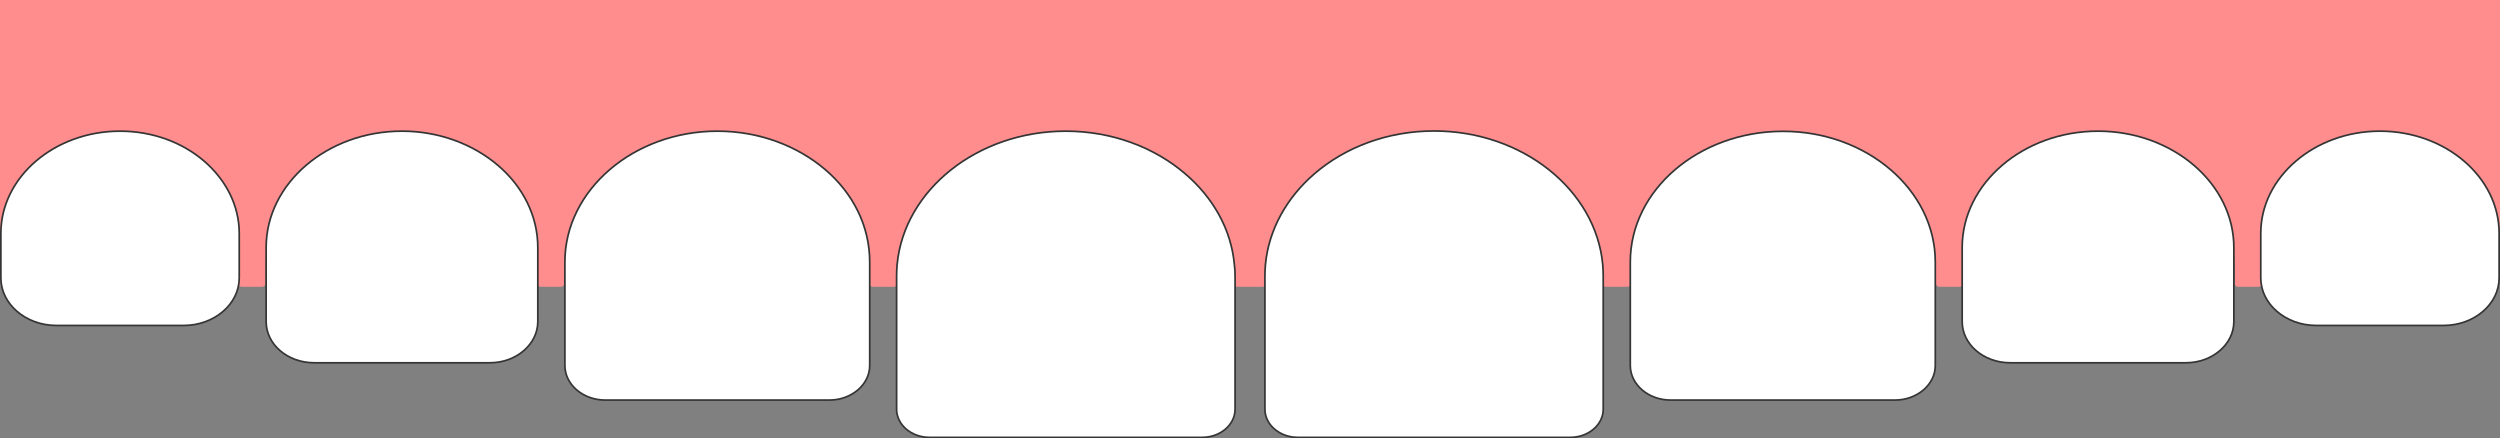 <?xml version="1.0" encoding="utf-8"?>
<!-- Generator: Adobe Illustrator 21.1.0, SVG Export Plug-In . SVG Version: 6.00 Build 0)  -->
<svg version="1.1" id="Layer_1" xmlns="http://www.w3.org/2000/svg" xmlns:xlink="http://www.w3.org/1999/xlink" x="0px" y="0px"
	 viewBox="0 0 1441 252.6" style="enable-background:new 0 0 1441 252.6;" xml:space="preserve">
<rect x="0" y="0" width="1441" height="252.6" fill="#808080" stroke="none"/>
<style type="text/css">
	.st0{fill:#FF8D8D;}
	.st1{fill:#FFFFFF;stroke:#353535;stroke-miterlimit:10;}
</style>
<title>header</title>
<path class="st0" d="M1441,0v144.3c-0.5-37.9-31.6-68.3-69.5-67.9c-37.3,0.5-67.4,30.6-67.9,67.9v19.2c0,1-0.8,1.8-1.8,1.8h-11.9
	c-1,0-1.8-0.8-1.8-1.8v-8.6c0-42.9-34.1-78.7-77.1-79.3c-43.4-0.6-79.1,34.1-79.6,77.5c0,0.3,0,0.5,0,0.8v9.6c0,1-0.8,1.8-1.8,1.8
	h-11.9c-1,0-1.8-0.8-1.8-1.8l0,0c0-48.3-39.6-87.9-88-87.9c-48.5,0.1-87.9,39.4-88,87.9l0,0c0,1-0.8,1.8-1.8,1.8l0,0h-12.5
	c-0.9,0-1.7-0.7-1.8-1.7c-4.8-49.2-46.6-88.1-97.1-88.1c-50.1,0.2-92.1,38.2-97.1,88.1c-0.1,0.9-0.9,1.7-1.8,1.7h-14.6
	c-0.9,0-1.7-0.7-1.8-1.7c-5-49.9-46.9-87.9-97.1-88.1c-50.4,0-92.4,38.8-97.1,88.1c-0.1,0.9-0.9,1.7-1.8,1.7h-12.4
	c-1,0-1.8-0.8-1.8-1.8l0,0c-0.1-48.5-39.4-87.8-88-87.9c-48.3,0-88,39.6-88,87.9l0,0c0,1-0.8,1.8-1.8,1.8h-11.9
	c-1,0-1.8-0.8-1.8-1.8v-9.6c-0.1-43.4-35.4-78.4-78.8-78.3c-0.3,0-0.5,0-0.8,0c-42.9,0.7-77.1,36.4-77.1,79.3v8.6
	c0,1-0.8,1.8-1.8,1.8l0,0h-11.9c-1,0-1.8-0.8-1.8-1.8l0,0v-19.2c0-37.9-30.8-68.7-68.7-68.7S0,106.4,0,144.3V0H1441z"/>
<path class="st0" d="M117.7,95.8c12.9,12.8,20.2,30.3,20.2,48.5v21H0.5v-21c0-37.9,30.6-68.6,68.5-68.7
	C87.3,75.6,104.8,82.8,117.7,95.8z"/>
<path class="st0" d="M287,98.6c14.7,14.6,23,34.5,23,55.3v11.4H153.4v-11.4c-0.1-43.2,34.9-78.2,78.1-78.3
	C252.3,75.6,272.3,83.9,287,98.6z"/>
<path class="st0" d="M475.5,101.4c16.5,16.4,25.8,38.8,25.8,62.1v1.8H325.5v-1.8c0-48.3,39.6-87.9,87.9-87.9
	C436.7,75.6,459.1,84.9,475.5,101.4z"/>
<path class="st0" d="M683.2,104.2c16.4,16.3,26.5,38,28.3,61.1H517.2c4-50,46.2-89.7,97.2-89.7C640.2,75.6,665,85.9,683.2,104.2z"/>
<path class="st0" d="M923.8,165.3H729.4c4.2-50.6,46.4-89.6,97.2-89.7C877.6,75.6,919.8,115.3,923.8,165.3z"/>
<path class="st0" d="M1115.5,163.5v1.8H939.7v-1.8c0.1-48.5,39.4-87.8,87.9-87.9C1075.9,75.6,1115.5,115.2,1115.5,163.5z"/>
<path class="st0" d="M1287.6,153.9v11.4H1131v-11.4c0-43.2,35.1-78.3,78.3-78.3C1252.5,75.6,1287.6,110.7,1287.6,153.9z"/>
<path class="st0" d="M1440.5,144.3v21h-137.4v-21c0-37.9,30.8-68.7,68.7-68.7C1409.7,75.6,1440.5,106.4,1440.5,144.3z"/>
<path class="st1" d="M137.9,134.5v25.7c0,15.1-14.4,27.4-32,27.4H32.5c-17.6,0-32-12.3-32-27.4v-25.7c0-32.4,30.9-58.9,68.7-58.9
	c18.9,0,36.1,6.6,48.5,17.3S137.9,118.3,137.9,134.5z"/>
<path class="st1" d="M310,142.7v42.7c0,13-12.4,23.7-27.6,23.7H181c-15.2,0-27.6-10.6-27.6-23.7v-42.7c0-36.9,35.2-67.1,78.3-67.1
	c21.5,0,41.1,7.6,55.3,19.7S310,124.2,310,142.7z"/>
<path class="st1" d="M501.3,151v59.7c0,11-10.5,19.9-23.2,19.9H348.8c-12.8,0-23.2-9-23.2-19.9V151c0-41.4,39.6-75.4,87.9-75.4
	c24.2,0,46.1,8.5,62.1,22.1S501.3,130.2,501.3,151z"/>
<path class="st1" d="M711.9,159.2v76.7c0,8.9-8.5,16.2-18.9,16.2H535.7c-10.4,0-18.9-7.3-18.9-16.2v-76.7c0-2.2,0.1-4.5,0.3-6.7
	c4-42.9,46.2-76.9,97.2-76.9c26.8,0,51.2,9.4,68.9,24.6c16,13.7,26.5,32,28.3,52.4C711.8,154.7,711.9,157,711.9,159.2z"/>
<path class="st1" d="M1440.5,134.5v25.7c0,15.1-14.4,27.4-32,27.4h-73.4c-17.6,0-32-12.3-32-27.4v-25.7c0-16.2,7.7-30.9,20.2-41.6
	s29.6-17.3,48.5-17.3C1409.6,75.6,1440.5,102.1,1440.5,134.5z"/>
<path class="st1" d="M1287.6,142.7v42.7c0,13-12.4,23.7-27.6,23.7h-101.4c-15.2,0-27.6-10.6-27.6-23.7v-42.7
	c0-18.5,8.8-35.2,23-47.4s33.8-19.7,55.3-19.7C1252.4,75.6,1287.6,105.8,1287.6,142.7z"/>
<path class="st1" d="M1115.5,151v59.7c0,11-10.5,19.9-23.2,19.9H962.9c-12.8,0-23.2-9-23.2-19.9V151c0-20.7,9.9-39.6,25.8-53.2
	s37.9-22.1,62.1-22.1C1075.9,75.6,1115.5,109.5,1115.5,151z"/>
<path class="st1" d="M924.1,159.2v76.7c0,8.9-8.5,16.2-18.9,16.2H748c-10.4,0-18.9-7.3-18.9-16.2v-76.7c0-2.2,0.1-4.5,0.3-6.7
	c1.9-20.3,12.4-38.7,28.3-52.4c17.7-15.2,42-24.6,68.9-24.6c51,0,93.2,34,97.2,76.9C924,154.7,924.1,157,924.1,159.2z"/>
</svg>
